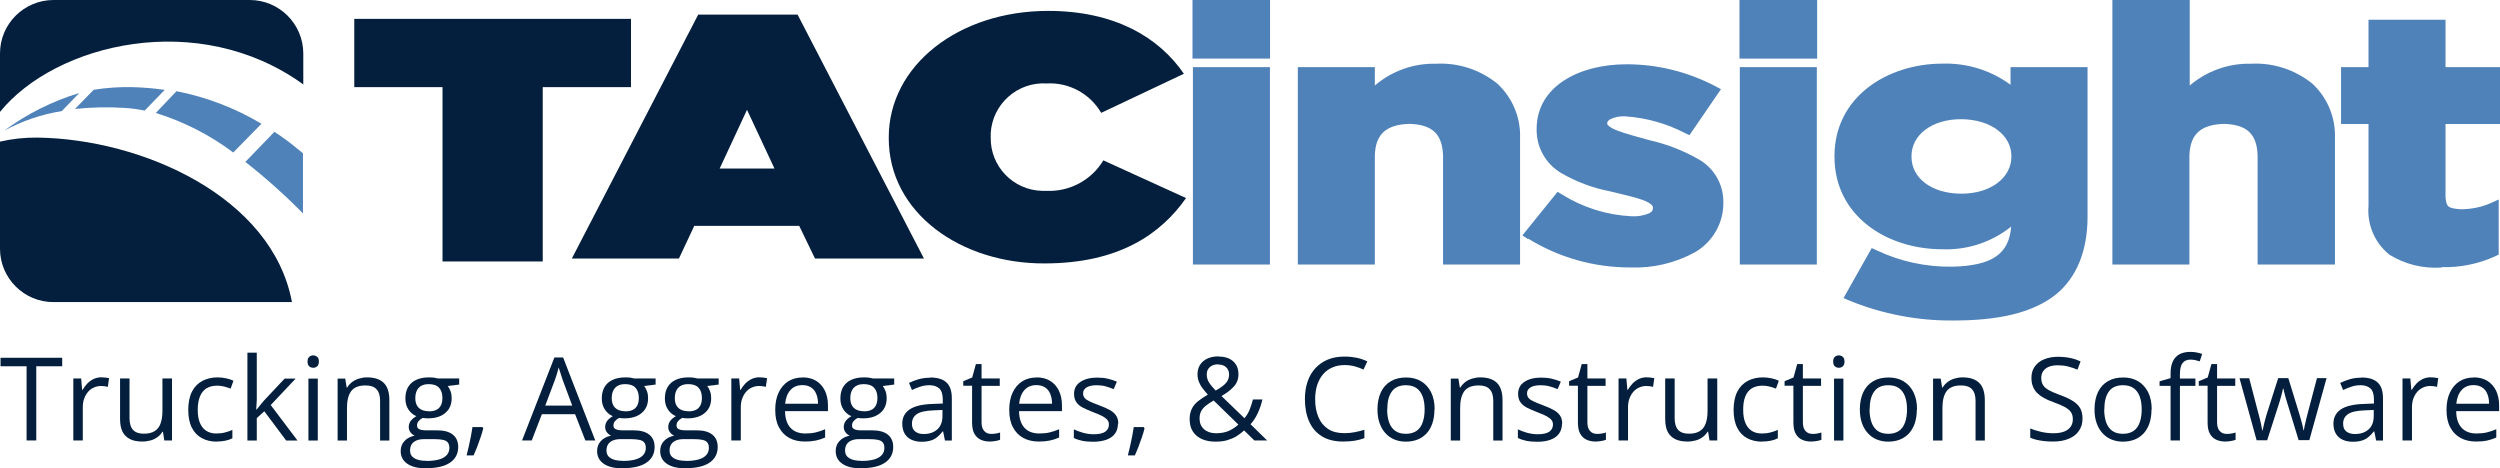 <?xml version="1.0" encoding="UTF-8"?>
<svg id="Layer_1" data-name="Layer 1" xmlns="http://www.w3.org/2000/svg" viewBox="0 0 229.48 42.99">
  <defs>
    <style>
      .cls-1 {
        fill: #041f3d;
      }

      .cls-2 {
        fill: #5082ba;
      }
    </style>
  </defs>
  <g id="Layer_2" data-name="Layer 2">
    <g id="Layer_1-2" data-name="Layer 1-2">
      <path class="cls-1" d="m40.62,8h-8.1V1.73h25.4v6.27h-8.1v16h-9.2V8Z"/>
      <path class="cls-1" d="m64.09,1.34h9.12l11.6,22.39h-10l-1.45-3h-9.63l-1.41,3h-9.83L64.09,1.34Zm7,14.13l-2.52-5.39-2.51,5.39h5.03Z"/>
      <path class="cls-1" d="m81.58,12.68v-.06c0-6.62,6.42-11.62,14.63-11.62,6.05,0,10.14,2.38,12.46,5.77l-7.59,3.59c-1.03-1.77-2.96-2.81-5-2.7-2.68-.16-4.98,1.88-5.14,4.56v.37c-.06,2.67,2.06,4.87,4.73,4.93,0,0,0,0,0,0h.42c2.11.08,4.1-.99,5.19-2.8l7.59,3.46c-2.32,3.31-6.17,6-13,6-7.64.03-14.29-4.61-14.29-11.5Z"/>
      <path class="cls-2" d="m110,.55h6.07v4.29h-6.07V.55Zm0,6.16h6v17h-6V6.71Z"/>
      <path class="cls-2" d="m109.5,24.28V6.16h7.07v18.12h-7.07Zm1.09-1.1h4.88V7.26h-4.88v15.92Zm-1.13-17.8V0h7.12v5.38h-7.12Zm1.05-1.09h5V1.1h-5v3.19Z"/>
      <path class="cls-2" d="m119.67,6.71h6v2.41c1.56-1.78,3.82-2.78,6.18-2.73,4.52,0,7.15,2.41,7.15,6.32v11h-6v-9.5c0-2.28-1.33-3.46-3.61-3.46s-3.74,1.18-3.74,3.46v9.5h-6l.02-17Z"/>
      <path class="cls-2" d="m132.46,24.28v-10c-.07-2-1-2.84-3.07-2.91h0c-2.1.06-3.14.9-3.19,2.91h0v10h-7.07V6.16h7.07v1.69c1.56-1.34,3.56-2.05,5.62-2h0c2.04-.11,4.05.55,5.64,1.84h0c1.38,1.29,2.14,3.11,2.07,5h0v11.59h-7.07Zm0-13c.78.8,1.19,1.89,1.12,3h0v9h4.88v-10.57c0-3.62-2.27-5.72-6.61-5.77h0c-2.24-.07-4.38.87-5.85,2.56h0l-.94,1v-3.24h-4.88v15.92h4.88v-8.95c-.06-1.13.38-2.22,1.2-3h0c.87-.7,1.97-1.06,3.09-1h0c1.09-.06,2.16.3,3,1l.11.05Z"/>
      <path class="cls-2" d="m140.55,21.47l2.56-3.17c2.01,1.22,4.29,1.91,6.64,2,1.73,0,2.52-.51,2.52-1.27h0c0-1.05-2.05-1.4-4.37-2-3-.7-6.29-1.81-6.29-5.11v-.07c0-3.46,3.46-5.39,7.71-5.39,2.74.03,5.44.72,7.86,2l-2.28,3.34c-1.77-.92-3.71-1.46-5.7-1.59-1.45,0-2.2.51-2.2,1.18v.06c0,.95,2,1.4,4.28,2,2.95.79,6.38,1.94,6.38,5v.06c0,3.78-3.5,5.5-8.07,5.5-3.19.01-6.32-.87-9.04-2.54Z"/>
      <path class="cls-2" d="m140.25,21.94l.3-.47.42.35-.42-.35-.3.47-.51-.33,3.23-4,.41.24c1.92,1.2,4.11,1.89,6.37,2h0c.56.04,1.13-.06,1.65-.28h0c.28-.17.31-.26.32-.44h0v-.13c0-.09-.17-.37-.95-.65h0c-.74-.27-1.83-.5-3-.79h0c-1.55-.3-3.05-.86-4.42-1.65h0c-1.43-.82-2.31-2.35-2.3-4h0v-.07c0-3.91,3.89-5.94,8.26-5.94h0c2.83,0,5.61.69,8.12,2h0l.54.29-2.89,4.22-.42-.2c-1.7-.88-3.56-1.4-5.47-1.53h0c-.47-.03-.94.06-1.37.26h0c-.25.16-.28.25-.29.36h0v.07s0,.07.16.21h0c.24.18.51.31.79.41h0c.73.29,1.79.56,2.93.88h0c1.56.35,3.06.93,4.45,1.72h0c1.42.77,2.31,2.25,2.33,3.86h0v.06c.05,1.9-.94,3.67-2.58,4.63h0c-1.83,1.01-3.91,1.5-6,1.41h0c-3.3,0-6.53-.91-9.34-2.65l-.02.04Zm9.34,1.56c4.49,0,7.51-1.61,7.52-4.95h0v-.06c-.02-1.24-.72-2.37-1.83-2.93h0c-1.3-.72-2.69-1.24-4.14-1.56h0c-1.02-.25-2.02-.56-3-.92h0c-.8-.33-1.58-.71-1.64-1.64h0v-.07c.05-1.17,1.23-1.72,2.75-1.72h0c1.91.12,3.79.61,5.51,1.45h0l1.67-2.44c-2.22-1.07-4.65-1.64-7.11-1.66h0c-1.81-.06-3.59.39-5.15,1.31h0c-1.24.75-2,2.09-2,3.54h0v.07c-.01,1.29.69,2.48,1.83,3.08h0c1.25.71,2.6,1.21,4,1.5h0c1.16.28,2.25.51,3.11.82h0c.82.3,1.63.72,1.68,1.68h0v.06c0,.6-.36,1.14-.9,1.4h0c-.68.31-1.42.46-2.17.42h0c-2.28-.09-4.51-.73-6.48-1.88h0l-1.87,2.33c2.51,1.42,5.34,2.17,8.22,2.17h0Z"/>
      <path class="cls-2" d="m160.25,6.71h6v17h-6V6.71Z"/>
      <path class="cls-2" d="m159.7,24.28V6.16h7.07v18.12h-7.07Zm1.09-1.1h4.88V7.26h-4.88v15.92Z"/>
      <path class="cls-2" d="m170,27.09l2-3.61c2.24,1.04,4.69,1.56,7.16,1.52,4.09,0,6-1.59,6-4.63v-.83c-1.79,1.87-4.3,2.87-6.88,2.76-4.91,0-9.36-2.89-9.36-7.94v-.06c0-5.08,4.53-7.94,9.36-7.94,2.52-.1,4.97.82,6.81,2.54v-2.19h6v13.18c0,3-.9,5.27-2.67,6.7-2,1.58-5,2.28-9.08,2.28-3.2.04-6.38-.57-9.34-1.78Zm15.17-12.7v-.06c0-2.32-2.24-3.94-5.15-3.94s-5.11,1.62-5.11,3.94v.06c0,2.35,2.2,3.94,5.11,3.94s5.15-1.62,5.15-3.94Z"/>
      <path class="cls-2" d="m169.78,27.6l.22-.51.47.27-.47-.27-.22.51-.56-.24,2.59-4.59.46.21c2.15,1.02,4.51,1.53,6.89,1.5h0c3.78-.08,5.25-1.21,5.45-3.68h0c-1.79,1.43-4.03,2.17-6.32,2.08h0c-5.1,0-9.9-3.06-9.9-8.49h0v-.06c0-5.46,4.88-8.48,9.9-8.49h0c2.25-.07,4.45.61,6.26,1.94h0v-1.62h7.07v13.73c0,3.14-1,5.57-2.88,7.12h0c-2.13,1.71-5.28,2.41-9.43,2.41h0c-3.27.03-6.51-.59-9.53-1.82Zm9.53.73c4,0,6.94-.71,8.75-2.17h0c1.61-1.31,2.46-3.33,2.47-6.27h0V7.26h-4.89v2.89l-.91-.81c-1.74-1.63-4.06-2.5-6.44-2.4h0c-4.65,0-8.8,2.69-8.81,7.39h0v.06c0,4.67,4.08,7.37,8.81,7.39h0c2.44.12,4.81-.83,6.5-2.6h0l.93-.91v2.13c.08,1.5-.56,2.94-1.72,3.89h0c-1.44.95-3.16,1.4-4.88,1.29h0c-2.37.02-4.72-.46-6.89-1.4h0l-1.49,2.64c2.73,1.02,5.62,1.54,8.53,1.51h.04Zm-4.95-13.94v-.06c0-2.72,2.58-4.48,5.66-4.49h0c3.09,0,5.69,1.76,5.7,4.49h0v.06c0,2.73-2.61,4.48-5.7,4.49h0c-3.08,0-5.65-1.74-5.66-4.49Zm1.1-.06v.06c0,1.95,1.82,3.37,4.56,3.39h0c2.74,0,4.6-1.48,4.61-3.39h0v-.06c0-1.91-1.87-3.37-4.61-3.39h0c-2.73,0-4.56,1.47-4.56,3.39Z"/>
      <path class="cls-2" d="m194.45.55h6v8.57c1.55-1.78,3.81-2.77,6.17-2.73,4.52,0,7.16,2.41,7.16,6.32v11h-6v-9.5c0-2.28-1.34-3.46-3.62-3.46s-3.73,1.18-3.73,3.46v9.5h-6l.02-23.16Z"/>
      <path class="cls-2" d="m207.23,24.28v-10c-.06-2-1-2.84-3.07-2.91h0c-2.1.06-3.13.9-3.19,2.91h0v10h-7.07V0h7.1v7.85c1.57-1.34,3.57-2.05,5.63-2h0c2.04-.11,4.05.55,5.64,1.84h0c1.38,1.29,2.13,3.11,2.06,5h0v11.59h-7.1Zm0-13c.78.8,1.19,1.89,1.13,3h0v9h4.88v-10.57c-.05-3.62-2.24-5.71-6.61-5.77h0c-2.21-.05-4.33.89-5.78,2.56h0l-.94,1V1.1h-4.91v22.08h4.88v-8.95c-.06-1.13.37-2.22,1.19-3h0c.87-.7,1.97-1.06,3.09-1h0c1.09-.06,2.16.3,3,1l.07.05Z"/>
      <path class="cls-2" d="m218,18.9v-8.06h-2.52v-4.13h2.52V2.36h6v4.35h5v4.13h-5v7.27c0,1.11.59,1.65,1.92,1.65,1.03.01,2.05-.19,3-.6v3.84c-1.47.69-3.09,1.04-4.72,1-3.76,0-6.2-1.16-6.2-5.1Z"/>
      <path class="cls-2" d="m224.09,24.56c-1.67.11-3.34-.3-4.76-1.18h0c-1.35-1.08-2.06-2.76-1.92-4.48h0v-7.52h-2.52v-5.22h2.52V1.81h7.07v4.35h5v5.22h-5v6.73c.09.87.18,1,1.38,1.1h0c.94,0,1.87-.18,2.73-.55h0l.77-.35v5.06l-.31.15c-1.55.71-3.24,1.05-4.94,1h0l-.02.04Zm-5.58-5.66c.06,3.63,2,4.48,5.58,4.57h0c1.43.03,2.85-.24,4.17-.79h0v-2.68c-.78.24-1.59.36-2.4.36h0c-.65.04-1.3-.15-1.82-.55h0c-.45-.43-.69-1.03-.65-1.65h0v-7.87h5v-3h-5V2.91h-4.88v4.35h-2.51v3h2.52v8.64h-.01Z"/>
      <rect class="cls-2" x="160.2" y=".55" width="6.07" height="4.29"/>
      <polygon class="cls-2" points="159.67 5.38 159.67 .55 159.67 0 166.8 0 166.8 5.38 159.67 5.38 159.67 5.38"/>
      <polygon class="cls-2" points="160.73 4.29 165.74 4.29 165.74 1.1 160.73 1.1 160.73 4.29 160.73 4.29"/>
      <g id="Layer_2-2" data-name="Layer 2-2">
        <g id="Layer_1-2-2" data-name="Layer 1-2-2">
          <path class="cls-2" d="m7.27,8.54l-1.6,1.66c-1.85.29-3.64.9-5.29,1.8,2.08-1.54,4.41-2.71,6.89-3.46Z"/>
          <path class="cls-2" d="m15.12,8.25l-1.84,1.9c-.59-.12-1.19-.2-1.79-.24-1.54-.1-3.08-.07-4.61.09l1.72-1.76c1.18-.19,2.38-.27,3.58-.24.98.02,1.97.11,2.94.25Z"/>
          <path class="cls-2" d="m24,11.36l-2.59,2.64c-2.14-1.61-4.55-2.84-7.11-3.63l1.9-2c2.75.54,5.39,1.55,7.8,2.99Z"/>
          <path class="cls-2" d="m27.81,14.07v5.52c-1.66-1.69-3.43-3.27-5.29-4.73l2.67-2.76c.72.47,1.42.98,2.08,1.53l.54.44Z"/>
          <path class="cls-1" d="m3.42,12.63c-1.15-.01-2.3.11-3.42.37v9.83c0,2.71,2.21,4.91,4.92,4.9h21.88c-1.8-9.66-13.74-14.98-23.38-15.1Z"/>
          <path class="cls-1" d="m27.84,7.75v-2.85C27.83,2.19,25.63,0,22.92,0h0s-18,0-18,0C2.21,0,0,2.19,0,4.9h0v5.37C5.09,4,18.21.78,27.84,7.75Z"/>
        </g>
      </g>
    </g>
  </g>
  <g>
    <path class="cls-1" d="m3.33,40.43h-.89v-6.81H.05v-.78h5.66v.78h-2.38v6.81Z"/>
    <path class="cls-1" d="m9.32,34.64c.11,0,.23,0,.36.02.12.01.24.03.33.05l-.11.8c-.09-.02-.2-.04-.31-.06-.11-.01-.22-.02-.32-.02-.23,0-.44.05-.65.14s-.38.22-.53.39c-.15.17-.27.38-.36.62-.09.24-.13.51-.13.8v3.05h-.87v-5.69h.72l.09,1.05h.04c.12-.21.26-.4.43-.58.17-.17.36-.31.58-.42.22-.1.47-.16.74-.16Z"/>
    <path class="cls-1" d="m15.79,34.74v5.69h-.71l-.12-.8h-.05c-.12.2-.27.36-.46.5-.19.13-.4.24-.63.3s-.48.1-.75.1c-.45,0-.83-.07-1.13-.22s-.53-.37-.69-.67c-.15-.3-.23-.7-.23-1.17v-3.73h.87v3.66c0,.47.11.83.32,1.06s.54.35.98.35.76-.08,1.01-.24c.25-.16.43-.39.54-.7.11-.31.17-.69.17-1.14v-2.99h.87Z"/>
    <path class="cls-1" d="m19.89,40.54c-.51,0-.97-.11-1.36-.32s-.7-.53-.92-.96c-.22-.43-.33-.98-.33-1.64s.12-1.25.35-1.69c.23-.44.55-.76.95-.97.41-.21.87-.32,1.38-.32.28,0,.56.03.82.09.26.06.48.13.65.22l-.26.72c-.17-.07-.37-.13-.6-.19s-.44-.08-.64-.08c-.4,0-.72.09-.99.25-.26.17-.46.42-.59.75-.13.33-.2.73-.2,1.21s.06.85.19,1.18c.13.33.32.57.57.74.25.17.57.26.94.26.3,0,.57-.03.82-.1.24-.06.46-.14.66-.23v.77c-.19.1-.4.17-.64.22-.23.05-.51.08-.83.08Z"/>
    <path class="cls-1" d="m23.57,32.36v4.19c0,.14,0,.31-.02.51-.01.2-.02.37-.03.53h.04c.07-.09.18-.22.32-.4.14-.18.26-.32.36-.43l1.89-2.01h1.01l-2.29,2.43,2.46,3.26h-1.04l-2.01-2.69-.69.63v2.06h-.86v-8.07h.86Z"/>
    <path class="cls-1" d="m28.75,32.62c.14,0,.26.05.37.14s.15.23.15.43-.05.33-.15.43c-.1.09-.22.14-.37.14s-.27-.05-.37-.14c-.1-.09-.15-.23-.15-.43s.05-.34.15-.43.22-.14.37-.14Zm.42,2.13v5.69h-.86v-5.69h.86Z"/>
    <path class="cls-1" d="m33.69,34.64c.68,0,1.19.17,1.53.5s.52.86.52,1.59v3.71h-.85v-3.65c0-.47-.11-.83-.33-1.06-.22-.24-.55-.35-1-.35-.63,0-1.07.18-1.33.53-.26.36-.38.87-.38,1.55v2.98h-.86v-5.69h.7l.13.82h.05c.12-.2.28-.37.46-.51.19-.14.4-.24.63-.31.23-.07.48-.11.73-.11Z"/>
    <path class="cls-1" d="m39.12,42.99c-.75,0-1.33-.14-1.73-.42-.41-.28-.61-.67-.61-1.17,0-.36.11-.66.34-.91.23-.25.54-.42.94-.5-.15-.07-.28-.17-.38-.31-.11-.14-.16-.3-.16-.48,0-.21.06-.39.17-.55.12-.16.29-.31.53-.45-.3-.12-.54-.33-.73-.61-.19-.29-.28-.63-.28-1.01,0-.41.08-.76.25-1.05.17-.29.42-.51.74-.66s.71-.23,1.17-.23c.1,0,.2,0,.3.01.1,0,.2.02.29.04s.17.03.24.05h1.95v.56l-1.05.13c.1.13.19.3.26.49.07.19.1.4.1.63,0,.57-.19,1.02-.58,1.35-.38.33-.91.5-1.59.5-.16,0-.32-.01-.49-.04-.17.09-.3.2-.39.31-.09.11-.13.25-.13.39,0,.11.03.2.1.26.07.07.17.11.29.14s.28.04.46.04h1c.62,0,1.1.13,1.43.39.33.26.5.64.5,1.14,0,.63-.26,1.11-.77,1.45-.51.34-1.25.5-2.23.5Zm.03-.68c.47,0,.86-.05,1.17-.14.31-.09.54-.23.7-.41.15-.18.23-.39.23-.64,0-.23-.05-.4-.16-.52-.1-.12-.26-.19-.46-.23-.2-.04-.45-.06-.74-.06h-.99c-.26,0-.48.04-.67.12-.19.08-.34.2-.44.35-.1.16-.15.35-.15.58,0,.31.13.54.39.7.26.16.63.24,1.11.24Zm.22-4.55c.41,0,.72-.1.93-.31s.31-.51.31-.91c0-.43-.11-.74-.32-.96s-.52-.32-.94-.32-.7.11-.91.33-.32.54-.32.96c0,.39.11.69.32.89s.52.31.92.31Z"/>
    <path class="cls-1" d="m44.29,39.2l.07.12c-.06.25-.14.52-.24.81s-.2.57-.31.86c-.11.29-.23.56-.34.81h-.64c.07-.28.14-.57.21-.87.07-.31.13-.61.19-.91.06-.3.1-.57.14-.82h.93Z"/>
    <path class="cls-1" d="m53.73,40.43l-.94-2.41h-3.05l-.93,2.41h-.89l2.97-7.62h.8l2.95,7.62h-.92Zm-1.2-3.19l-.89-2.39c-.02-.06-.05-.16-.1-.31-.05-.14-.09-.29-.14-.44s-.09-.28-.12-.37c-.03.14-.07.28-.11.42-.04.14-.08.27-.12.39-.04.12-.07.22-.1.3l-.9,2.39h2.49Z"/>
    <path class="cls-1" d="m57.15,42.99c-.75,0-1.33-.14-1.73-.42-.41-.28-.61-.67-.61-1.17,0-.36.11-.66.34-.91.23-.25.54-.42.94-.5-.15-.07-.28-.17-.38-.31-.11-.14-.16-.3-.16-.48,0-.21.06-.39.17-.55.12-.16.29-.31.53-.45-.3-.12-.54-.33-.73-.61-.19-.29-.28-.63-.28-1.01,0-.41.08-.76.25-1.05.17-.29.42-.51.74-.66s.71-.23,1.17-.23c.1,0,.2,0,.3.01.1,0,.2.02.29.04s.17.03.24.05h1.95v.56l-1.05.13c.1.13.19.3.26.49.07.19.1.4.1.63,0,.57-.19,1.02-.58,1.35-.38.33-.91.5-1.59.5-.16,0-.32-.01-.49-.04-.17.09-.3.2-.39.31-.09.11-.13.25-.13.39,0,.11.03.2.1.26.07.07.17.11.29.14s.28.04.46.04h1c.62,0,1.1.13,1.43.39.33.26.5.64.5,1.14,0,.63-.26,1.11-.77,1.45-.51.34-1.25.5-2.23.5Zm.03-.68c.47,0,.86-.05,1.17-.14.31-.09.54-.23.7-.41.15-.18.23-.39.23-.64,0-.23-.05-.4-.16-.52-.1-.12-.26-.19-.46-.23-.2-.04-.45-.06-.74-.06h-.99c-.26,0-.48.04-.67.12-.19.08-.34.2-.44.35-.1.16-.15.35-.15.58,0,.31.13.54.39.7.26.16.63.24,1.11.24Zm.22-4.55c.41,0,.72-.1.93-.31s.31-.51.31-.91c0-.43-.11-.74-.32-.96s-.52-.32-.94-.32-.7.11-.91.33-.32.54-.32.96c0,.39.11.69.32.89s.52.31.92.31Z"/>
    <path class="cls-1" d="m62.94,42.99c-.75,0-1.33-.14-1.73-.42-.41-.28-.61-.67-.61-1.17,0-.36.11-.66.34-.91.23-.25.54-.42.94-.5-.15-.07-.28-.17-.38-.31-.11-.14-.16-.3-.16-.48,0-.21.06-.39.17-.55.12-.16.29-.31.53-.45-.3-.12-.54-.33-.73-.61-.19-.29-.28-.63-.28-1.01,0-.41.08-.76.25-1.05.17-.29.42-.51.74-.66s.71-.23,1.17-.23c.1,0,.2,0,.3.01.1,0,.2.02.29.04s.17.03.24.05h1.95v.56l-1.05.13c.1.13.19.3.26.49.07.19.1.4.1.63,0,.57-.19,1.02-.58,1.35-.38.33-.91.5-1.59.5-.16,0-.32-.01-.49-.04-.17.09-.3.2-.39.31-.09.11-.13.25-.13.39,0,.11.03.2.1.26.07.07.17.11.29.14s.28.04.46.04h1c.62,0,1.1.13,1.43.39.33.26.5.64.5,1.14,0,.63-.26,1.11-.77,1.45-.51.34-1.25.5-2.23.5Zm.03-.68c.47,0,.86-.05,1.17-.14.31-.09.54-.23.7-.41.15-.18.23-.39.23-.64,0-.23-.05-.4-.16-.52-.1-.12-.26-.19-.46-.23-.2-.04-.45-.06-.74-.06h-.99c-.26,0-.48.04-.67.12-.19.08-.34.2-.44.35-.1.16-.15.35-.15.58,0,.31.13.54.39.7.26.16.63.24,1.11.24Zm.22-4.55c.41,0,.72-.1.93-.31s.31-.51.31-.91c0-.43-.11-.74-.32-.96s-.52-.32-.94-.32-.7.11-.91.33-.32.54-.32.96c0,.39.11.69.32.89s.52.31.92.31Z"/>
    <path class="cls-1" d="m69.72,34.64c.11,0,.23,0,.36.02.12.01.24.03.33.05l-.11.8c-.09-.02-.2-.04-.31-.06-.11-.01-.22-.02-.32-.02-.23,0-.44.05-.65.14s-.38.22-.53.39c-.15.17-.27.38-.36.62-.09.24-.13.51-.13.8v3.05h-.87v-5.69h.72l.09,1.05h.04c.12-.21.26-.4.43-.58.17-.17.36-.31.58-.42.22-.1.47-.16.74-.16Z"/>
    <path class="cls-1" d="m73.67,34.64c.49,0,.9.11,1.25.32.35.22.61.52.8.9.18.39.28.84.28,1.35v.53h-3.94c.01.67.18,1.18.5,1.53.32.35.78.52,1.36.52.36,0,.68-.03.96-.1.28-.07.57-.16.86-.29v.76c-.29.13-.57.22-.86.28s-.62.09-1,.09c-.55,0-1.03-.11-1.43-.33-.41-.22-.72-.55-.95-.98-.23-.43-.34-.96-.34-1.59s.1-1.14.31-1.59c.21-.45.5-.79.87-1.03.38-.24.82-.36,1.33-.36Zm-.01.71c-.46,0-.83.15-1.1.45-.27.3-.44.72-.49,1.26h3.02c0-.34-.06-.64-.16-.89-.1-.26-.26-.46-.47-.6-.21-.14-.47-.22-.8-.22Z"/>
    <path class="cls-1" d="m79.05,42.99c-.75,0-1.33-.14-1.73-.42-.41-.28-.61-.67-.61-1.17,0-.36.11-.66.34-.91.23-.25.54-.42.94-.5-.15-.07-.28-.17-.38-.31-.11-.14-.16-.3-.16-.48,0-.21.06-.39.17-.55.12-.16.29-.31.53-.45-.3-.12-.54-.33-.73-.61-.19-.29-.28-.63-.28-1.01,0-.41.08-.76.25-1.05.17-.29.42-.51.74-.66s.71-.23,1.17-.23c.1,0,.2,0,.3.01.1,0,.2.02.29.04s.17.03.24.05h1.95v.56l-1.05.13c.1.13.19.3.26.49.07.19.1.4.1.63,0,.57-.19,1.02-.58,1.35-.38.33-.91.5-1.59.5-.16,0-.32-.01-.49-.04-.17.09-.3.2-.39.31-.09.11-.13.25-.13.39,0,.11.03.2.1.26.07.07.17.11.29.14s.28.04.46.04h1c.62,0,1.1.13,1.43.39.33.26.5.64.5,1.14,0,.63-.26,1.11-.77,1.45-.51.34-1.25.5-2.23.5Zm.03-.68c.47,0,.86-.05,1.17-.14.31-.09.54-.23.7-.41.15-.18.23-.39.23-.64,0-.23-.05-.4-.16-.52-.1-.12-.26-.19-.46-.23-.2-.04-.45-.06-.74-.06h-.99c-.26,0-.48.04-.67.12-.19.08-.34.2-.44.35-.1.16-.15.35-.15.58,0,.31.13.54.39.7.26.16.63.24,1.11.24Zm.22-4.55c.41,0,.72-.1.93-.31s.31-.51.31-.91c0-.43-.11-.74-.32-.96s-.52-.32-.94-.32-.7.11-.91.33-.32.54-.32.96c0,.39.11.69.32.89s.52.31.92.31Z"/>
    <path class="cls-1" d="m85.37,34.65c.68,0,1.18.15,1.51.46.33.3.49.79.49,1.46v3.87h-.63l-.17-.84h-.04c-.16.21-.33.38-.5.52-.17.14-.37.25-.6.32-.23.07-.51.11-.83.11-.35,0-.65-.06-.92-.18-.27-.12-.48-.3-.63-.55-.15-.25-.23-.56-.23-.93,0-.57.23-1,.68-1.31.45-.3,1.14-.47,2.06-.5l.98-.04v-.35c0-.49-.11-.84-.32-1.03s-.51-.3-.89-.3c-.3,0-.58.04-.85.13-.27.09-.53.19-.77.31l-.27-.65c.26-.13.55-.24.88-.34.33-.09.68-.14,1.05-.14Zm1.15,2.98l-.87.04c-.71.03-1.21.14-1.5.35-.29.2-.44.49-.44.87,0,.33.1.57.3.72.2.16.46.23.78.23.51,0,.92-.14,1.24-.42.32-.28.48-.7.48-1.26v-.52Z"/>
    <path class="cls-1" d="m91,39.83c.14,0,.29-.01.44-.04s.27-.05.36-.09v.67c-.1.04-.24.08-.42.11-.18.03-.35.05-.52.05-.3,0-.58-.05-.82-.16s-.44-.28-.59-.54c-.15-.25-.22-.6-.22-1.05v-3.37h-.81v-.42l.82-.34.34-1.23h.52v1.32h1.67v.68h-1.67v3.35c0,.36.08.62.25.8.16.18.38.26.66.26Z"/>
    <path class="cls-1" d="m95.15,34.64c.49,0,.9.11,1.25.32.35.22.61.52.8.9.18.39.28.84.28,1.35v.53h-3.94c.01.67.18,1.18.5,1.53.32.35.78.52,1.36.52.36,0,.68-.03.96-.1.28-.07.57-.16.86-.29v.76c-.29.13-.57.22-.86.28s-.62.09-1,.09c-.55,0-1.03-.11-1.43-.33-.41-.22-.72-.55-.95-.98-.23-.43-.34-.96-.34-1.59s.1-1.14.31-1.59c.21-.45.5-.79.87-1.03.38-.24.82-.36,1.33-.36Zm-.01.71c-.46,0-.83.15-1.1.45-.27.3-.44.72-.49,1.26h3.02c0-.34-.06-.64-.16-.89-.1-.26-.26-.46-.47-.6-.21-.14-.47-.22-.8-.22Z"/>
    <path class="cls-1" d="m102.62,38.88c0,.36-.09.67-.27.92-.18.25-.44.43-.78.56-.34.12-.74.19-1.21.19-.4,0-.74-.03-1.03-.09-.29-.06-.55-.15-.76-.26v-.79c.23.11.51.22.83.31.32.09.65.14.99.14.49,0,.85-.08,1.07-.24.22-.16.33-.38.33-.65,0-.16-.04-.29-.13-.41-.09-.12-.24-.23-.44-.35-.21-.11-.5-.24-.86-.37-.36-.14-.68-.28-.94-.41s-.47-.3-.61-.5-.22-.45-.22-.77c0-.48.19-.85.59-1.11.39-.26.9-.39,1.54-.39.34,0,.66.03.96.1s.58.16.84.27l-.29.69c-.24-.1-.49-.19-.75-.26-.27-.07-.54-.1-.82-.1-.4,0-.7.07-.92.2-.21.13-.32.31-.32.54,0,.18.05.32.15.44.1.11.26.22.48.32.22.1.51.22.86.35.36.13.67.27.93.41.26.14.46.31.6.51.14.2.21.45.21.77Z"/>
    <path class="cls-1" d="m104.99,39.2l.07.12c-.06.25-.14.52-.24.81s-.2.57-.31.86c-.11.29-.23.56-.34.81h-.64c.07-.28.14-.57.21-.87.07-.31.13-.61.19-.91.06-.3.1-.57.14-.82h.93Z"/>
    <path class="cls-1" d="m111.86,32.73c.37,0,.7.06.97.19s.48.32.63.56c.15.24.22.53.22.88,0,.45-.15.83-.44,1.14-.29.31-.66.6-1.12.85l2.11,2.04c.19-.22.35-.48.47-.77s.22-.61.31-.95h.87c-.11.46-.25.88-.43,1.26-.18.38-.39.72-.66,1.01l1.52,1.49h-1.17l-.94-.92c-.22.2-.46.38-.71.54-.25.15-.54.27-.85.36s-.66.13-1.06.13c-.49,0-.91-.08-1.26-.24-.36-.16-.63-.39-.83-.7s-.29-.69-.29-1.13c0-.37.07-.68.2-.95s.33-.5.58-.7.55-.4.89-.6c-.16-.18-.32-.36-.46-.55-.15-.18-.26-.38-.35-.6-.09-.21-.14-.45-.14-.7,0-.35.08-.64.24-.89.16-.25.38-.43.67-.57.29-.13.63-.2,1.03-.2Zm-.47,4.04c-.27.16-.5.31-.69.46s-.34.32-.44.51c-.1.19-.15.42-.15.69,0,.4.14.73.41.97.27.24.64.37,1.1.37s.87-.08,1.2-.23c.33-.16.61-.34.85-.57l-2.27-2.21Zm.44-3.33c-.32,0-.57.08-.77.25-.2.17-.29.39-.29.69,0,.26.07.51.21.73.14.22.35.47.61.74.43-.24.75-.47.94-.69.2-.22.29-.48.29-.79,0-.27-.09-.49-.27-.66-.18-.17-.42-.25-.73-.25Z"/>
    <path class="cls-1" d="m123.43,33.51c-.42,0-.8.07-1.13.22-.33.14-.62.35-.85.62s-.41.6-.54.98c-.12.38-.19.82-.19,1.3,0,.64.1,1.19.3,1.66.2.47.5.83.89,1.09.4.26.89.38,1.49.38.34,0,.66-.03.96-.09.3-.06.59-.13.88-.22v.77c-.28.1-.57.18-.87.23-.31.05-.67.08-1.09.08-.77,0-1.42-.16-1.94-.48-.52-.32-.91-.77-1.17-1.36-.26-.58-.39-1.27-.39-2.07,0-.57.08-1.1.24-1.58.16-.48.4-.89.71-1.23s.69-.61,1.14-.8.97-.28,1.56-.28c.38,0,.76.04,1.11.11.36.08.68.19.97.33l-.35.75c-.24-.11-.51-.21-.8-.29-.29-.08-.6-.12-.94-.12Z"/>
    <path class="cls-1" d="m131.67,37.58c0,.47-.06.88-.18,1.25s-.3.68-.52.93c-.23.25-.51.45-.83.58s-.69.2-1.1.2c-.38,0-.73-.07-1.05-.2s-.59-.33-.82-.58c-.23-.25-.41-.56-.54-.93s-.19-.78-.19-1.25c0-.62.11-1.15.32-1.59s.51-.77.91-1c.39-.23.86-.34,1.41-.34s.98.12,1.37.35.69.57.91,1c.22.44.33.97.33,1.59Zm-4.34,0c0,.46.06.85.18,1.19.12.34.31.6.56.78s.58.27.98.27.72-.09.98-.27.44-.44.56-.78c.12-.34.18-.73.18-1.19s-.06-.85-.18-1.18-.31-.59-.56-.77c-.25-.18-.58-.27-.98-.27-.59,0-1.03.2-1.3.59-.28.39-.41.93-.41,1.63Z"/>
    <path class="cls-1" d="m135.87,34.64c.68,0,1.19.17,1.53.5s.52.86.52,1.59v3.71h-.85v-3.65c0-.47-.11-.83-.33-1.06-.22-.24-.55-.35-1-.35-.63,0-1.07.18-1.33.53-.26.36-.38.87-.38,1.55v2.98h-.86v-5.69h.7l.13.82h.05c.12-.2.28-.37.46-.51.19-.14.4-.24.63-.31.23-.07.48-.11.73-.11Z"/>
    <path class="cls-1" d="m143.38,38.88c0,.36-.09.67-.27.92s-.44.43-.78.56-.74.19-1.21.19c-.4,0-.74-.03-1.03-.09-.29-.06-.55-.15-.76-.26v-.79c.23.11.51.22.83.31.32.09.65.14.99.14.49,0,.85-.08,1.07-.24.22-.16.33-.38.33-.65,0-.16-.04-.29-.13-.41-.09-.12-.24-.23-.44-.35-.21-.11-.5-.24-.86-.37-.36-.14-.68-.28-.94-.41-.26-.14-.47-.3-.61-.5s-.22-.45-.22-.77c0-.48.19-.85.58-1.11.39-.26.9-.39,1.54-.39.34,0,.66.03.96.1s.58.16.84.27l-.29.69c-.24-.1-.49-.19-.75-.26-.27-.07-.54-.1-.82-.1-.4,0-.71.07-.92.2-.21.13-.32.31-.32.54,0,.18.05.32.15.44s.26.22.48.32c.22.1.51.22.86.35.36.13.67.27.93.41.26.14.46.31.6.51.14.2.21.45.21.77Z"/>
    <path class="cls-1" d="m146.61,39.83c.14,0,.29-.01.44-.04s.27-.05.36-.09v.67c-.1.04-.24.08-.42.11-.18.03-.35.05-.52.05-.3,0-.58-.05-.82-.16-.25-.11-.44-.28-.59-.54-.15-.25-.22-.6-.22-1.05v-3.37h-.81v-.42l.82-.34.34-1.23h.52v1.32h1.67v.68h-1.67v3.35c0,.36.08.62.25.8.16.18.38.26.66.26Z"/>
    <path class="cls-1" d="m151.16,34.64c.11,0,.23,0,.36.02.12.01.24.03.33.05l-.11.8c-.09-.02-.2-.04-.31-.06-.11-.01-.22-.02-.32-.02-.23,0-.44.05-.65.14-.2.09-.38.22-.53.39-.15.17-.27.38-.36.62-.09.24-.13.51-.13.8v3.05h-.87v-5.69h.72l.09,1.05h.04c.12-.21.26-.4.43-.58s.36-.31.58-.42c.22-.1.47-.16.74-.16Z"/>
    <path class="cls-1" d="m157.63,34.74v5.69h-.71l-.13-.8h-.05c-.12.2-.27.36-.46.5s-.4.24-.63.3-.48.1-.75.1c-.45,0-.83-.07-1.13-.22-.3-.15-.53-.37-.69-.67-.15-.3-.23-.7-.23-1.17v-3.73h.87v3.66c0,.47.11.83.32,1.06.21.23.54.35.98.35s.76-.08,1.01-.24c.25-.16.43-.39.54-.7s.17-.69.17-1.14v-2.99h.87Z"/>
    <path class="cls-1" d="m161.73,40.54c-.51,0-.97-.11-1.36-.32s-.7-.53-.91-.96c-.22-.43-.33-.98-.33-1.64s.12-1.25.35-1.69c.23-.44.55-.76.95-.97s.87-.32,1.38-.32c.28,0,.56.03.82.09.27.06.48.13.65.22l-.26.72c-.17-.07-.37-.13-.6-.19-.23-.06-.44-.08-.64-.08-.4,0-.72.09-.99.25-.26.17-.46.42-.59.75s-.19.73-.19,1.21.06.85.19,1.18c.13.33.32.57.57.74.25.17.57.26.94.26.3,0,.57-.03.82-.1.24-.06.46-.14.66-.23v.77c-.19.1-.4.17-.64.22-.23.05-.51.08-.84.08Z"/>
    <path class="cls-1" d="m166.39,39.83c.14,0,.29-.01.44-.04s.27-.05.36-.09v.67c-.1.04-.24.08-.42.11-.18.03-.35.05-.52.05-.3,0-.58-.05-.82-.16-.25-.11-.44-.28-.59-.54-.15-.25-.22-.6-.22-1.05v-3.37h-.81v-.42l.82-.34.34-1.23h.52v1.32h1.67v.68h-1.67v3.35c0,.36.08.62.25.8.16.18.38.26.66.26Z"/>
    <path class="cls-1" d="m168.79,32.62c.14,0,.26.05.37.14.1.09.15.23.15.43s-.05.33-.15.43c-.1.09-.22.14-.37.14-.15,0-.27-.05-.37-.14-.1-.09-.15-.23-.15-.43s.05-.34.15-.43.22-.14.37-.14Zm.42,2.13v5.69h-.86v-5.69h.86Z"/>
    <path class="cls-1" d="m175.95,37.58c0,.47-.06.88-.18,1.25s-.3.68-.52.93c-.23.25-.51.45-.83.58s-.69.2-1.1.2c-.38,0-.73-.07-1.05-.2s-.59-.33-.82-.58c-.23-.25-.41-.56-.54-.93s-.19-.78-.19-1.25c0-.62.11-1.15.32-1.59s.51-.77.91-1c.39-.23.86-.34,1.41-.34s.98.12,1.37.35.69.57.91,1c.22.44.33.97.33,1.59Zm-4.34,0c0,.46.06.85.18,1.19.12.34.31.6.56.78s.58.27.98.27.72-.09.98-.27.44-.44.56-.78c.12-.34.18-.73.18-1.19s-.06-.85-.18-1.18-.31-.59-.56-.77c-.25-.18-.58-.27-.98-.27-.59,0-1.03.2-1.3.59-.28.39-.41.93-.41,1.63Z"/>
    <path class="cls-1" d="m180.14,34.64c.68,0,1.19.17,1.53.5s.52.86.52,1.59v3.71h-.85v-3.65c0-.47-.11-.83-.33-1.06-.22-.24-.55-.35-1-.35-.63,0-1.07.18-1.33.53-.26.36-.38.87-.38,1.55v2.98h-.86v-5.69h.7l.13.82h.05c.12-.2.28-.37.46-.51.19-.14.4-.24.63-.31.23-.07.48-.11.73-.11Z"/>
    <path class="cls-1" d="m191.16,38.41c0,.45-.11.83-.34,1.15-.22.32-.54.56-.94.72-.4.17-.88.25-1.42.25-.29,0-.56-.01-.82-.04-.26-.03-.49-.07-.71-.12-.21-.05-.4-.12-.57-.19v-.85c.26.11.58.21.95.3.38.09.77.14,1.18.14.38,0,.7-.05.97-.15s.46-.25.6-.44c.14-.19.21-.42.21-.69s-.06-.48-.17-.65c-.11-.17-.3-.33-.57-.48-.26-.14-.63-.3-1.08-.46-.32-.11-.61-.24-.85-.38-.25-.14-.45-.29-.62-.46-.17-.17-.29-.37-.38-.6-.09-.23-.13-.49-.13-.78,0-.4.1-.75.31-1.04.21-.29.49-.51.86-.66.37-.15.79-.23,1.26-.23.41,0,.78.04,1.13.11s.66.18.95.31l-.28.76c-.27-.11-.56-.21-.87-.29-.31-.08-.62-.11-.95-.11s-.6.05-.82.14c-.22.09-.39.23-.51.4-.12.17-.18.38-.18.62,0,.27.06.49.17.66.11.18.29.33.54.47.25.14.58.28.99.43.45.16.83.33,1.14.52.31.18.55.4.71.66.16.26.24.59.24.99Z"/>
    <path class="cls-1" d="m197.49,37.58c0,.47-.06.88-.18,1.25s-.3.68-.52.93c-.23.25-.51.45-.83.58s-.69.2-1.1.2c-.38,0-.73-.07-1.05-.2s-.59-.33-.82-.58c-.23-.25-.41-.56-.54-.93s-.19-.78-.19-1.25c0-.62.11-1.15.32-1.59s.51-.77.91-1c.39-.23.86-.34,1.41-.34s.98.12,1.37.35.69.57.91,1c.22.44.33.97.33,1.59Zm-4.34,0c0,.46.06.85.18,1.19.12.34.31.6.56.78s.58.27.98.27.72-.09.98-.27.44-.44.56-.78c.12-.34.18-.73.18-1.19s-.06-.85-.18-1.18-.31-.59-.56-.77c-.25-.18-.58-.27-.98-.27-.59,0-1.03.2-1.3.59-.28.39-.41.93-.41,1.63Z"/>
    <path class="cls-1" d="m201.52,35.42h-1.42v5.01h-.86v-5.01h-1.01v-.42l1.01-.29v-.38c0-.48.07-.87.21-1.16s.35-.52.62-.66.6-.21.99-.21c.22,0,.42.02.6.06s.34.08.48.13l-.22.68c-.12-.04-.25-.07-.4-.11-.15-.03-.3-.05-.45-.05-.33,0-.57.11-.73.32-.16.21-.24.55-.24,1v.42h1.42v.68Z"/>
    <path class="cls-1" d="m204.41,39.83c.14,0,.29-.01.44-.04s.27-.05.36-.09v.67c-.1.04-.24.08-.42.11-.18.03-.35.05-.52.05-.3,0-.58-.05-.82-.16-.25-.11-.44-.28-.59-.54-.15-.25-.22-.6-.22-1.05v-3.37h-.81v-.42l.82-.34.34-1.23h.52v1.32h1.67v.68h-1.67v3.35c0,.36.08.62.25.8.16.18.38.26.66.26Z"/>
    <path class="cls-1" d="m211,40.42l-1.01-3.31c-.05-.14-.09-.28-.13-.42s-.08-.27-.11-.39c-.03-.13-.06-.24-.09-.35-.03-.11-.05-.2-.06-.28h-.04c-.01.08-.03.17-.06.28-.02.11-.05.23-.09.35-.03.13-.07.26-.11.4-.04.14-.08.28-.13.42l-1.06,3.29h-.97l-1.57-5.69h.89l.82,3.14c.05.21.11.41.16.61.05.2.09.39.13.57.04.18.06.33.08.46h.04c.02-.09.04-.19.07-.31.03-.12.05-.25.09-.39.03-.14.07-.27.11-.41s.08-.27.11-.39l1.05-3.29h.93l1.01,3.29c.05.17.1.34.15.52s.1.35.14.52c.04.17.07.32.09.45h.04c.01-.12.04-.26.08-.44s.08-.36.13-.57c.05-.21.1-.42.16-.63l.83-3.14h.88l-1.58,5.69h-1Z"/>
    <path class="cls-1" d="m216.74,34.65c.68,0,1.18.15,1.51.46.33.3.49.79.49,1.46v3.87h-.63l-.17-.84h-.04c-.16.21-.33.38-.5.52-.17.14-.37.25-.6.32-.23.07-.51.11-.83.11-.35,0-.65-.06-.92-.18-.27-.12-.48-.3-.63-.55-.15-.25-.23-.56-.23-.93,0-.57.23-1,.68-1.31.45-.3,1.14-.47,2.06-.5l.98-.04v-.35c0-.49-.11-.84-.32-1.03s-.51-.3-.89-.3c-.3,0-.58.04-.85.13s-.53.19-.77.31l-.27-.65c.26-.13.55-.24.88-.34s.68-.14,1.05-.14Zm1.15,2.98l-.87.04c-.71.03-1.21.14-1.5.35-.29.2-.44.49-.44.87,0,.33.1.57.3.72.2.16.46.23.79.23.51,0,.92-.14,1.24-.42.32-.28.48-.7.48-1.26v-.52Z"/>
    <path class="cls-1" d="m223.12,34.64c.11,0,.23,0,.36.02.12.01.24.03.33.05l-.11.8c-.09-.02-.2-.04-.31-.06-.11-.01-.22-.02-.32-.02-.23,0-.44.05-.65.14-.2.09-.38.22-.53.39-.15.17-.27.38-.36.62-.09.24-.13.51-.13.8v3.05h-.87v-5.69h.72l.09,1.05h.04c.12-.21.26-.4.43-.58s.36-.31.58-.42c.22-.1.47-.16.74-.16Z"/>
    <path class="cls-1" d="m227.07,34.64c.49,0,.9.11,1.25.32.35.22.61.52.8.9.18.39.28.84.28,1.35v.53h-3.94c0,.67.18,1.18.5,1.53.32.35.78.52,1.36.52.36,0,.68-.03.96-.1.28-.07.57-.16.86-.29v.76c-.29.13-.57.22-.85.28-.28.06-.62.09-1,.09-.55,0-1.03-.11-1.43-.33-.41-.22-.72-.55-.95-.98-.23-.43-.34-.96-.34-1.59s.1-1.14.31-1.59c.21-.45.5-.79.87-1.03s.82-.36,1.33-.36Zm-.01.71c-.46,0-.83.15-1.1.45-.27.3-.44.72-.49,1.26h3.01c0-.34-.06-.64-.16-.89-.1-.26-.26-.46-.47-.6-.21-.14-.47-.22-.8-.22Z"/>
  </g>
</svg>
